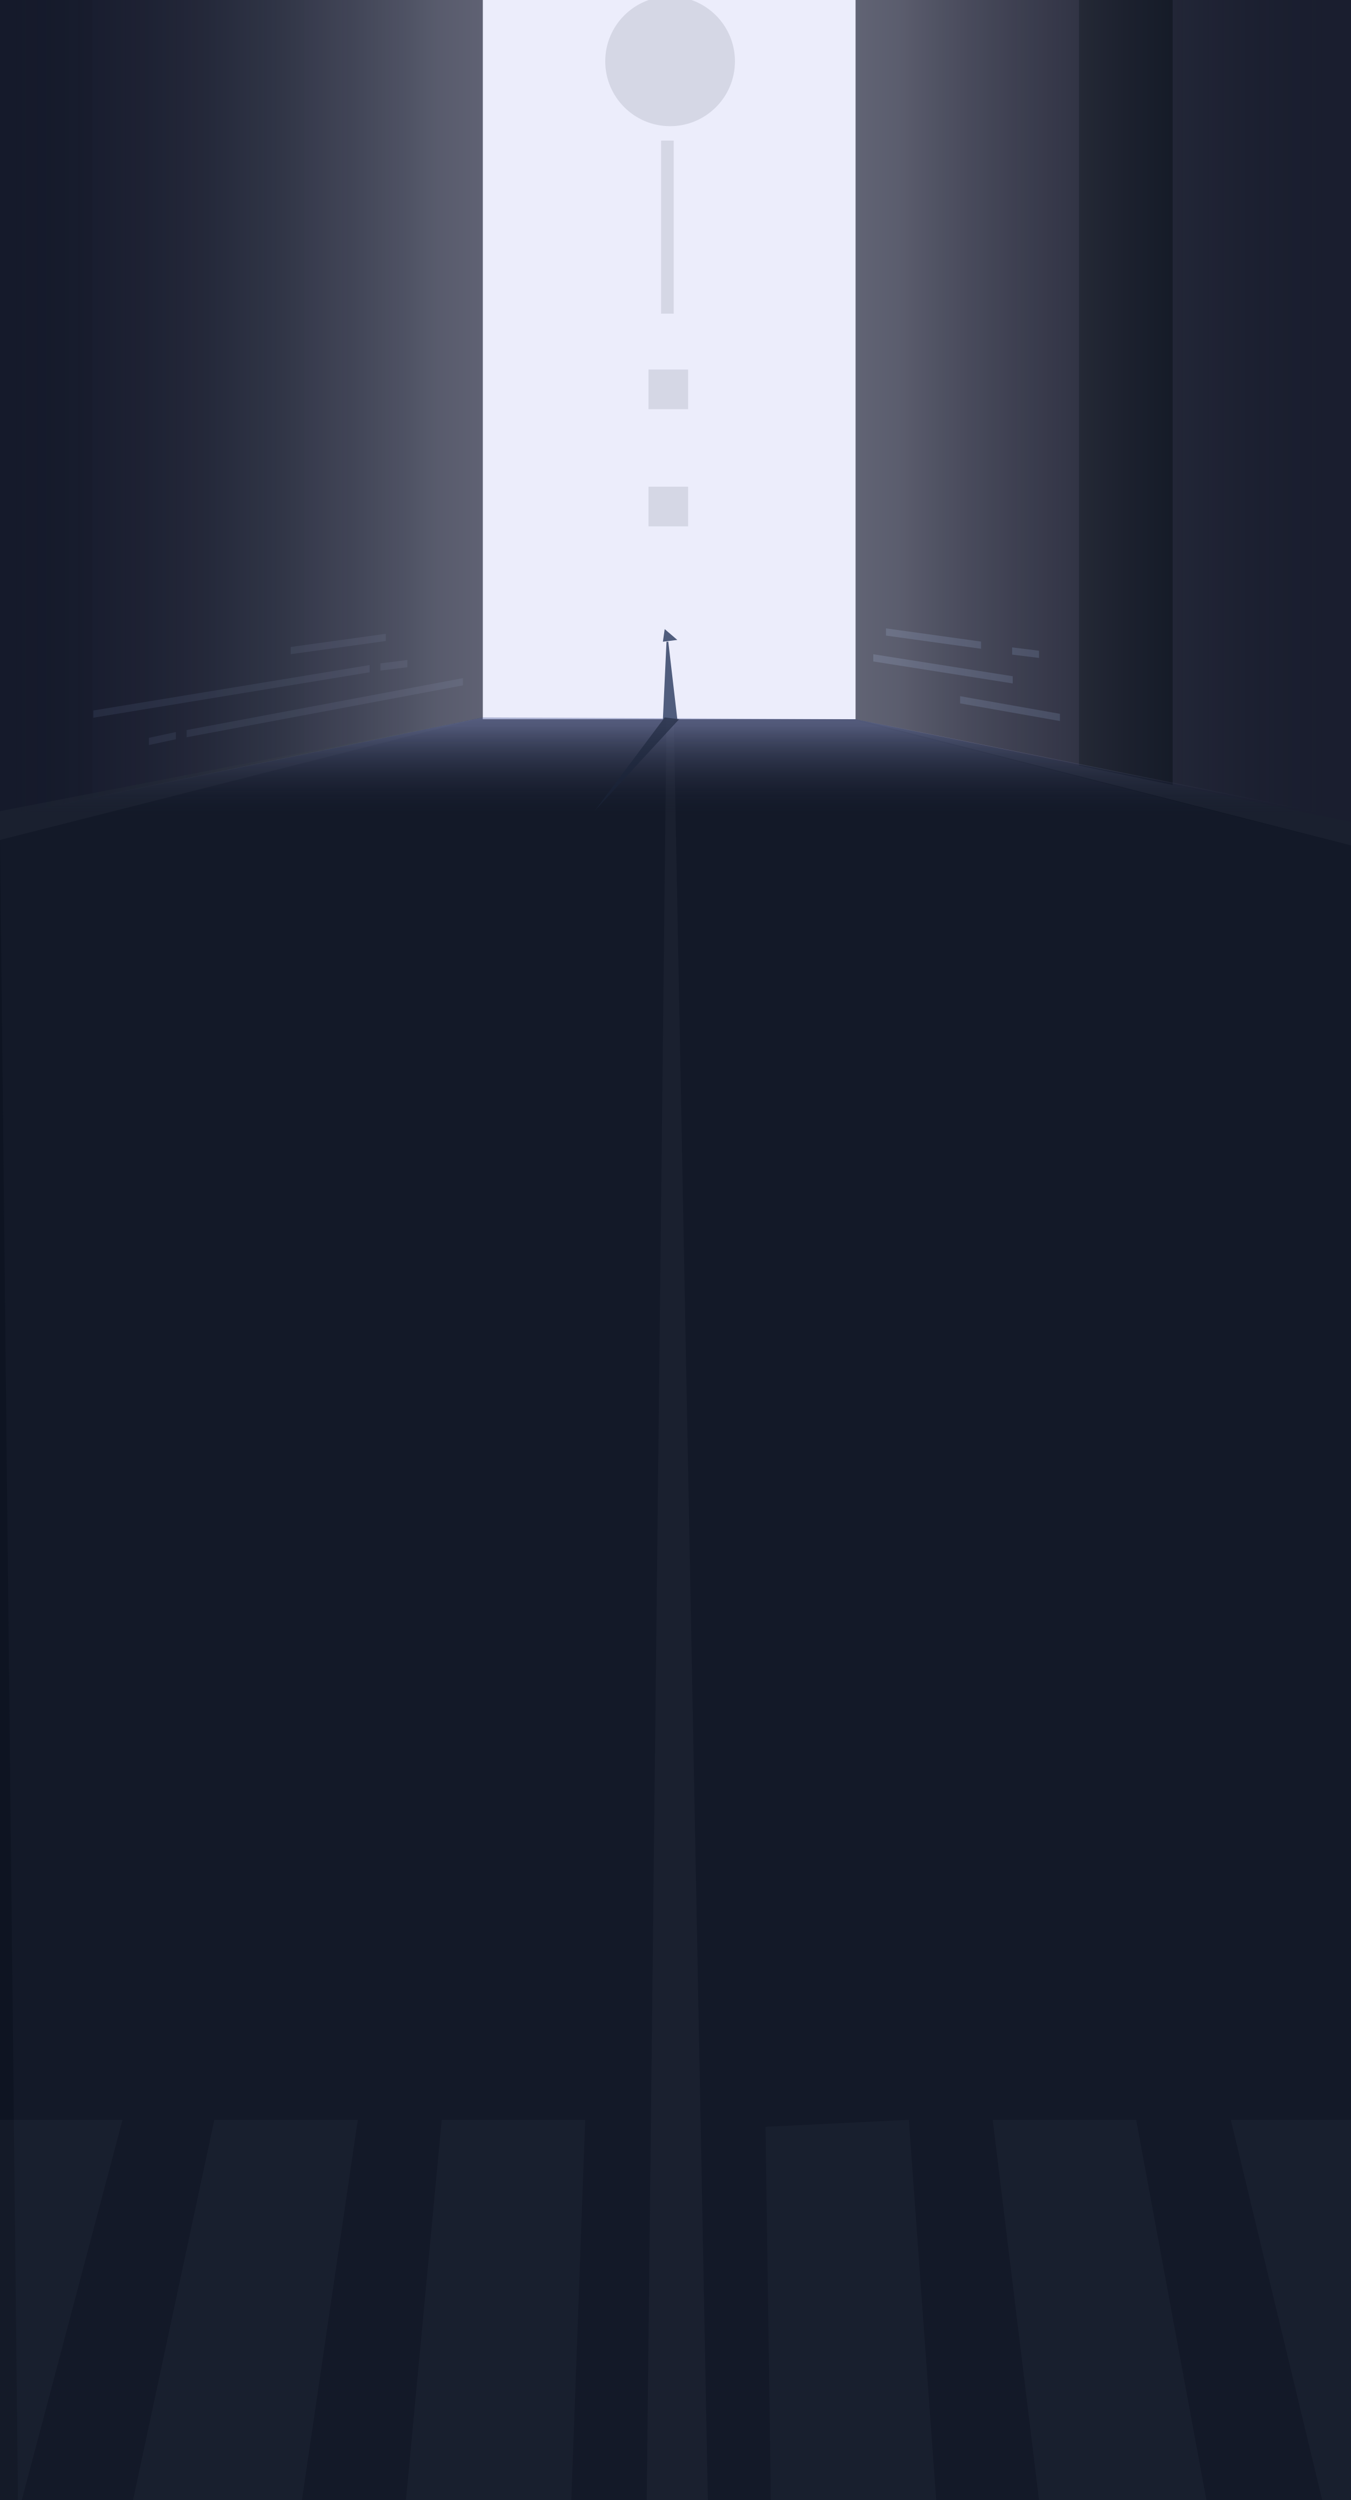 <svg xmlns="http://www.w3.org/2000/svg" viewBox="0 0 750 1387" preserveAspectRatio="xMidYMid slice">
    <rect x="0" y="0" width="750" height="1387" fill="#333333" stroke="none"/>
    <defs>
        <linearGradient id="promo-mobile-gradient1" x1="0" y1="1" x2="0" y2="0" gradientUnits="objectBoundingBox">
        <stop offset="0" stop-color="#131928" stop-opacity="0"></stop>
        <stop offset="0.91" stop-color="#7880ab"></stop>
        <stop offset="1" stop-color="#828bb8"></stop>
        </linearGradient>
        <linearGradient id="promo-mobile-gradient2" x1="0" y1="0" x2="1" y2="0" gradientUnits="objectBoundingBox">
        <stop offset="0" stop-color="#ecedfb"></stop>
        <stop offset="0.09" stop-color="#d8dae8"></stop>
        <stop offset="1" stop-color="#141a29" stop-opacity="0"></stop>
        </linearGradient>
        <linearGradient id="promo-mobile-gradient3" x1="0" y1="0" x2="1" y2="0" gradientUnits="objectBoundingBox">
        <stop offset="0" stop-color="#141a29" stop-opacity="0"></stop>
        <stop offset="0.91" stop-color="#d8dae8"></stop>
        <stop offset="1" stop-color="#ecedfb"></stop>
        </linearGradient>
    </defs>
    <path d="M0-1.07,750-2V1388H0Z" fill="#0e1422"></path>
    <g>
        <g>
        <path d="M599-2h78l1,442-79-16Z" fill="#0c111e"></path>
        <path d="M474-2H599V425.52L475,399Z" fill="#1d1f31"></path>
        </g>
        <path d="M651-1.89V436l99,21V-2Z" fill="#1a1e2f"></path>
        <g opacity="0.6" fill="#424e69">
        <path d="M588.4,396,533,386.21v4L588.4,400Z"></path>
        <path d="M562.2,375.15l-77.4-12.2v4l77.4,12.2Z"></path>
        <path d="M576.82,361l-14.94-1.85v4L576.82,365v-4Z"></path>
        <path d="M544.63,355.92l-52.79-7.32v4l52.79,7.31v-4Z"></path>
        </g>
    </g>
    <g>
        <g fill="#191d30">
        <path d="M0-2H51V443L0,455Z" opacity="0.7"></path>
        <path d="M51-2h69V429L51,443Z" opacity="0.8"></path>
        <path d="M120-2h52V418l-52,11Z" opacity="0.9"></path>
        <path d="M169-2h52V408l-52,11Z"></path>
        <path d="M221-2h47V398l-47,10Z"></path>
        </g>
        <g opacity="0.3" fill="#424e69">
        <path d="M103.6,405,257,376.21v4L103.6,409v-4Z"></path>
        <path d="M51.8,394.15l153.4-25.2v4L51.8,398.15Z"></path>
        <path d="M211.18,368l14.94-1.85v4L211.18,372v-4Z"></path>
        <path d="M161.37,358.92l52.79-7.31v4l-52.79,7.31v-4Z"></path>
        <path d="M82.68,409.31l14.94-3.2v4l-14.94,3.2Z"></path>
        </g>
    </g>
    <g>
        <path d="M0,466l266-68,209,1.73L750,469v920H10Z" fill="#161d2c" opacity="0.6"></path>
        <path d="M475,399l275,70V456Z" fill="#1a202f"></path>
        <path d="M268,398,0,466V450Z" fill="#1a202f"></path>
    </g>
    <path d="M370,398h4l19,991H359Z" fill="#1a202f"></path>
    <g opacity="0.03" fill="#ecedfb">
        <path d="M0,1176H68L11,1391H0Z"></path>
        <path d="M119,1176h79.62L167,1391H73Z"></path>
        <path d="M245.23,1176h79.62L317,1391H225Z"></path>
        <path d="M425,1179.87l79.53-3.86L520,1391H428Z"></path>
        <path d="M551.1,1176h79.62L670,1388.45H577Z"></path>
        <path d="M683.29,1176H750v215H735Z"></path>
    </g>
    <g>
        <rect x="268" y="-2" width="207" height="401" fill="#ecedfb"></rect>
        <g fill="#d5d7e5">
        <circle cx="372" cy="34" r="36"></circle>
        <rect x="367" y="78" width="7" height="96"></rect>
        <rect x="360" y="205" width="22" height="22"></rect>
        <rect x="360" y="270" width="22" height="22"></rect>
        </g>
        <g>
        <path d="M268,398,0,453l750,1L475,399Z" opacity="0.6" fill="url(#promo-mobile-gradient1)"></path>
        <path d="M475,399l267,54V-2H475Z" opacity="0.33" fill="url(#promo-mobile-gradient2)"></path>
        <path d="M268,398,1,453V-2H268Z" opacity="0.33" fill="url(#promo-mobile-gradient3)"></path>
        </g>
        <g>
        <path d="M370,356l-2,43h8l-5-43Z" fill="#505d7d"></path>
        <path d="M376,355l-7-6-1,7Z" fill="#505d7d"></path>
        <path d="M369,398l-39,52,47-51" fill="#1c253b" opacity="0.6"></path>
        </g>
    </g>
</svg>
